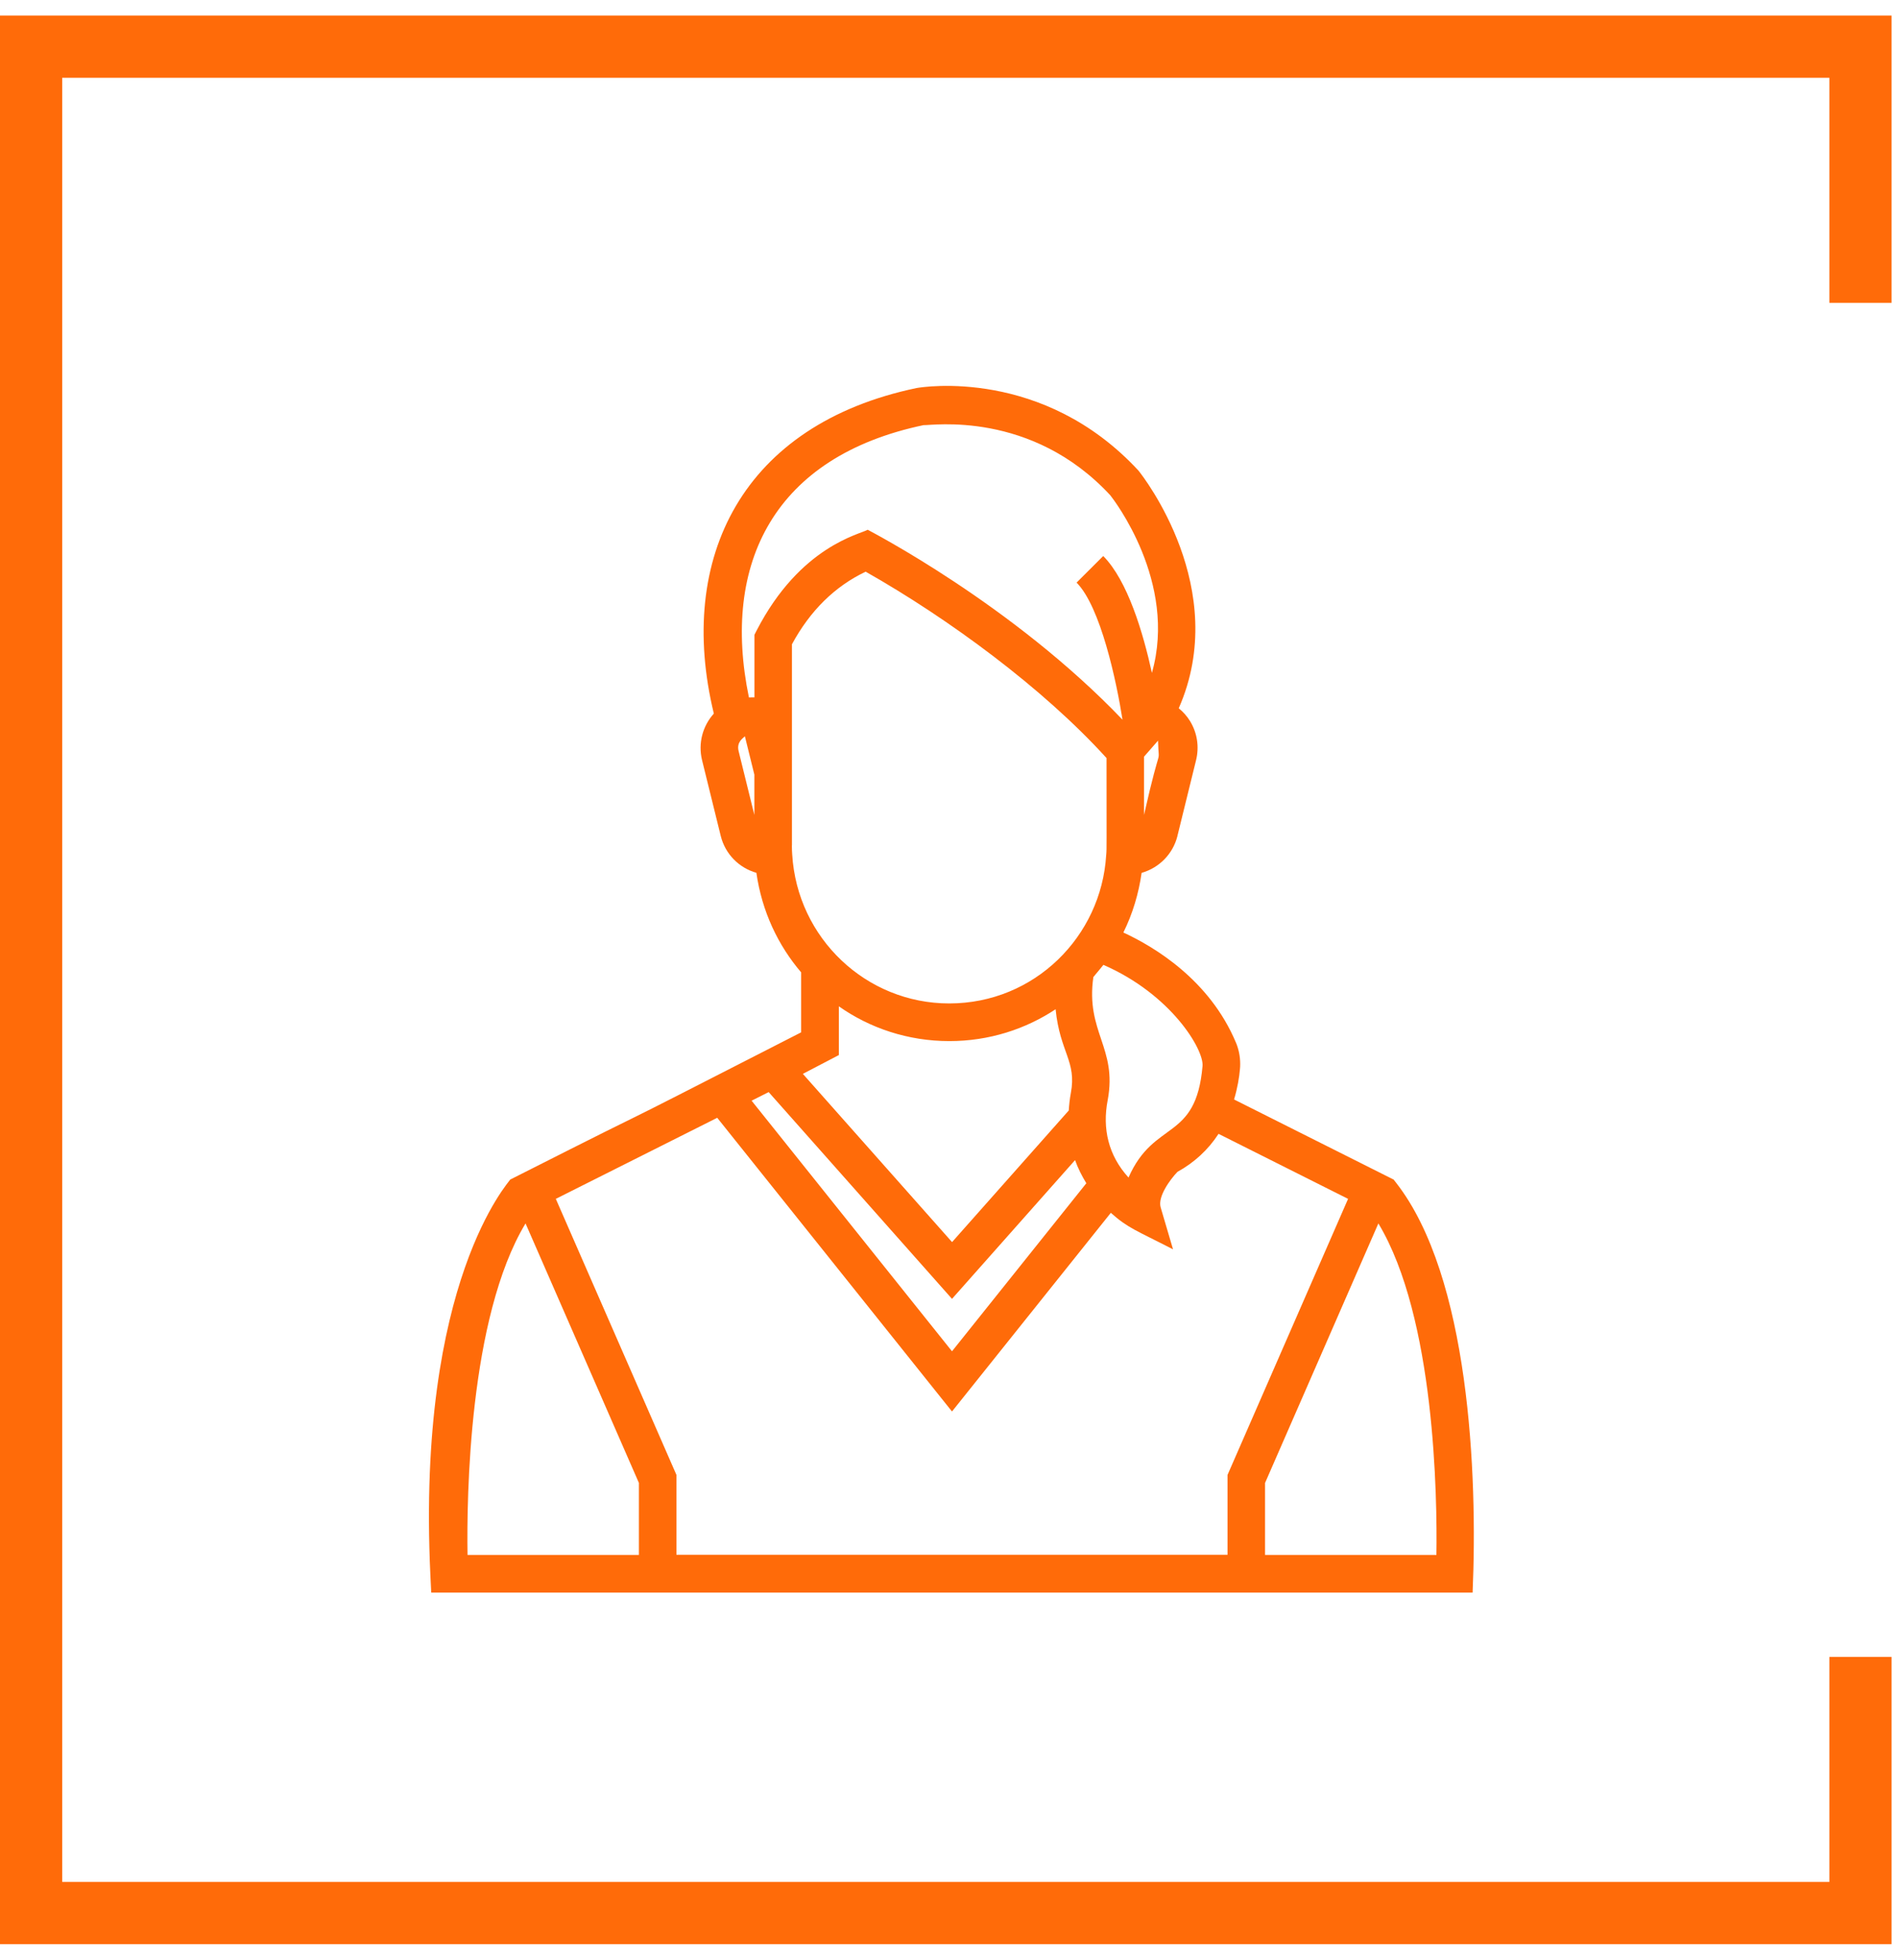 <!-- Generated by IcoMoon.io -->
<svg version="1.1" xmlns="http://www.w3.org/2000/svg" width="31" height="32" viewBox="0 0 31 32">
<title>hero-icon1</title>
<path fill="#ff6b09" d="M7.046 26.005h17.006c0.084-1.939-0.054-5.157-1.247-6.689l-0.043-0.055-2.606-1.308c0.057-0.19 0.085-0.366 0.096-0.494 0.003-0.026 0.004-0.056 0.004-0.087 0-0.124-0.025-0.242-0.070-0.35l0.002 0.006c-0.43-1.029-1.339-1.57-1.84-1.801 0.152-0.307 0.25-0.637 0.298-0.974 0.29-0.083 0.511-0.311 0.584-0.598l0.001-0.006 0.304-1.235c0.054-0.218 0.020-0.444-0.096-0.636-0.051-0.083-0.113-0.153-0.185-0.211l-0.002-0.001c0.857-1.947-0.579-3.784-0.657-3.881-1.556-1.682-3.521-1.367-3.624-1.349-2.836 0.593-3.93 2.767-3.312 5.316-0.183 0.203-0.26 0.485-0.192 0.762l0.305 1.237c0.074 0.297 0.3 0.521 0.582 0.601 0.090 0.628 0.352 1.183 0.735 1.63l-0.004-0.004v0.979c-4.069 2.084-1.491 0.754-4.752 2.404-0.007 0.030-1.53 1.65-1.304 6.45l0.014 0.293zM23.461 25.39h-2.799v-1.175l1.851-4.238c0.927 1.539 0.962 4.478 0.948 5.413zM19.641 17.407c-0.108 1.24-0.789 0.866-1.209 1.821-0.33-0.363-0.43-0.799-0.34-1.265 0.16-0.856-0.363-1.11-0.234-2.010l0.020-0.021v-0.003c0.011-0.012 0.114-0.135 0.144-0.174 1.107 0.483 1.641 1.381 1.619 1.651zM13.701 16.432c0.503 0.355 1.129 0.568 1.805 0.568 0.646 0 1.247-0.194 1.747-0.528l-0.012 0.007c0.071 0.707 0.347 0.849 0.249 1.369-0.018 0.096-0.028 0.192-0.034 0.285l-1.906 2.149-2.437-2.747 0.588-0.307v-0.796zM12.935 13.803v-3.283c0.297-0.549 0.701-0.946 1.204-1.185 1.346 0.762 2.895 1.898 3.934 3.043-0.001 1.457 0.005 1.46-0.005 1.58l-0.001 0.008c-0.081 1.323-1.168 2.419-2.564 2.419-1.356 0-2.482-1.065-2.564-2.433-0.003-0.040-0.005-0.086-0.005-0.133 0-0.005 0-0.011 0-0.016v0.001zM12.555 17.833l2.994 3.376 2.010-2.266c0.046 0.132 0.111 0.258 0.184 0.378l-2.194 2.744-3.273-4.092 0.278-0.14zM18.685 13.307v-0.951l0.229-0.262c0.013 0.482 0.065-0.087-0.229 1.213zM15.087 6.942c0.122 0.008 1.755-0.249 3.047 1.145 0.051 0.064 1.102 1.418 0.68 2.9-0.145-0.66-0.396-1.505-0.795-1.908l-0.435 0.434c0.393 0.398 0.651 1.611 0.75 2.239-1.803-1.887-4.13-3.082-4.162-3.102-0.117 0.073-1.101 0.26-1.816 1.649l-0.034 0.067v1.021l-0.090 0.001c-0.454-2.193 0.416-3.936 2.856-4.447zM12.166 12.022l0.155 0.627v0.658l-0.257-1.041c-0.038-0.155 0.077-0.213 0.103-0.245zM11.716 18.254l3.833 4.794 2.594-3.244c0.282 0.252 0.418 0.288 1.016 0.596l-0.202-0.685c-0.051-0.174 0.152-0.452 0.274-0.58 0.275-0.151 0.501-0.361 0.667-0.614l0.004-0.007 2.116 1.062-1.969 4.508v1.304h-9.001v-1.305l-1.97-4.507 2.637-1.324zM8.584 19.978l1.851 4.236v1.176h-2.799c-0.014-0.935 0.020-3.872 0.947-5.412z"></path>
<path fill="none" stroke="#ff6b09" stroke-linejoin="miter" stroke-linecap="butt" stroke-miterlimit="4" stroke-width="1.016" d="M30.387 4.945v-4.183h-29.879v30.476h29.879v-4.183"></path>
</svg>
